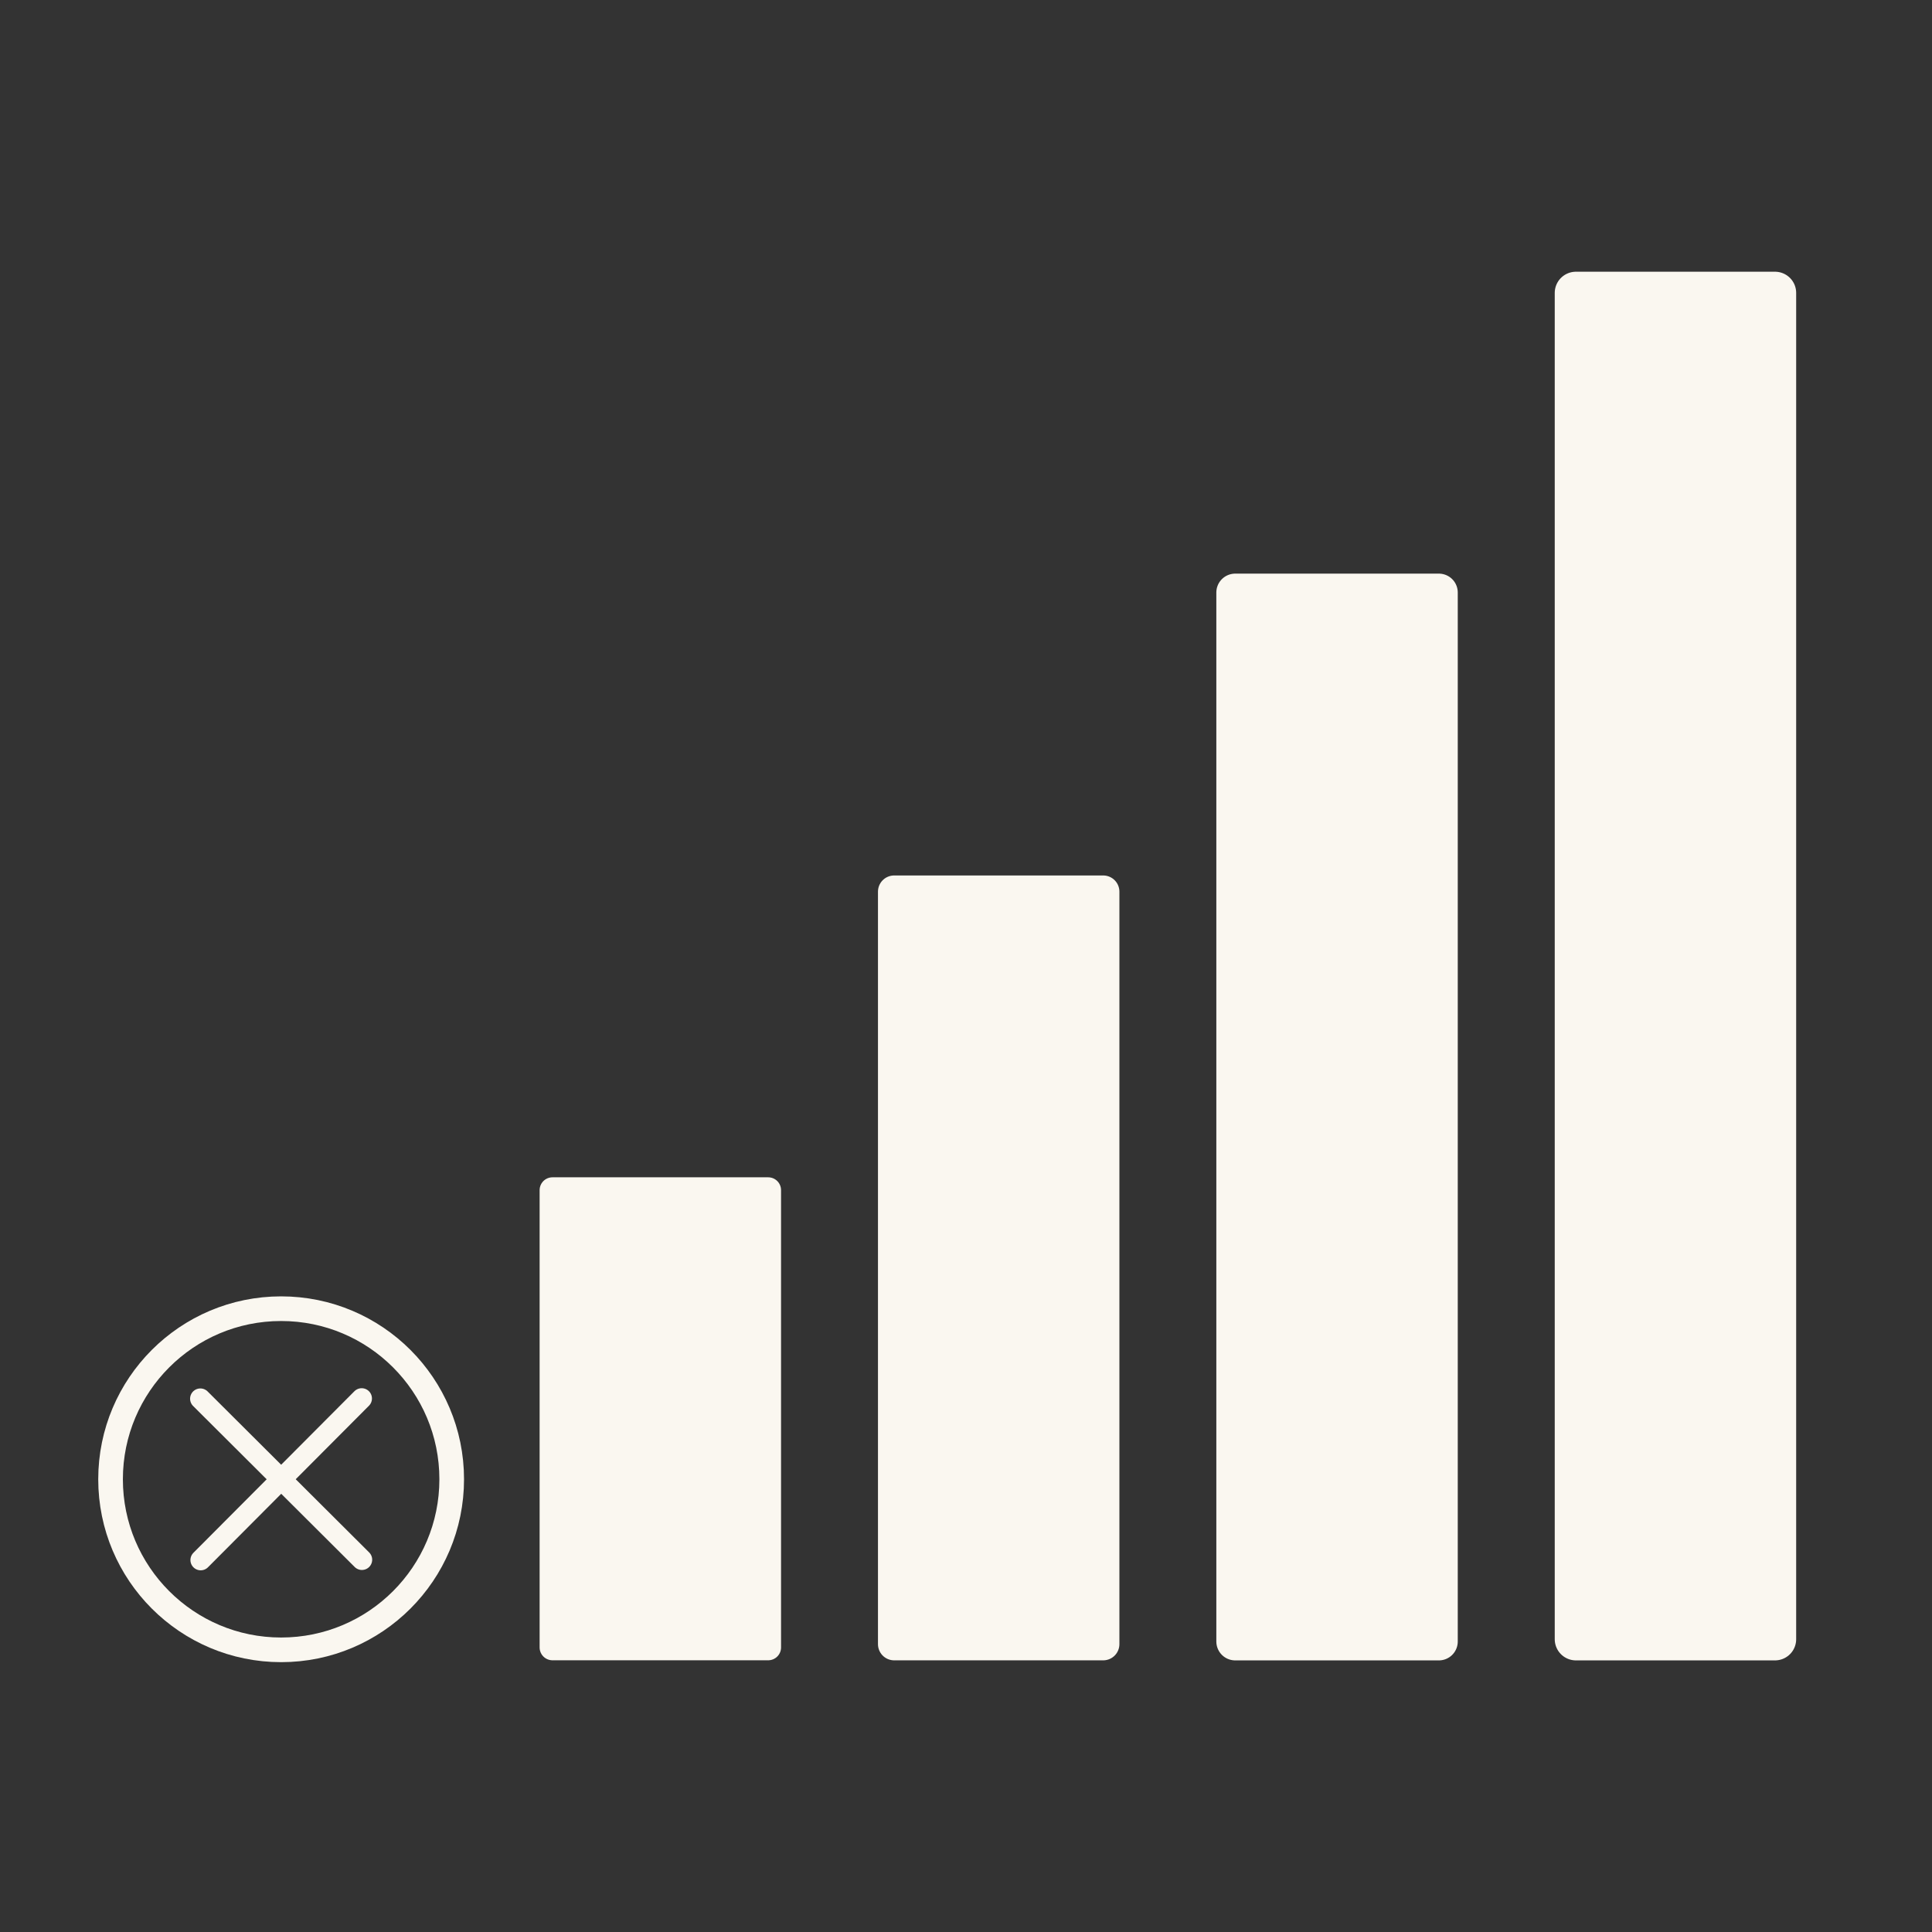 <?xml version="1.0" encoding="UTF-8" standalone="no"?>
<!-- Created with Inkscape (http://www.inkscape.org/) -->

<svg
   width="64"
   height="64"
   viewBox="0 0 16.933 16.933"
   version="1.1"
   id="svg1"
   inkscape:export-filename="losted_connection.svg"
   inkscape:export-xdpi="96"
   inkscape:export-ydpi="96"
   xmlns:inkscape="http://www.inkscape.org/namespaces/inkscape"
   xmlns:sodipodi="http://sodipodi.sourceforge.net/DTD/sodipodi-0.dtd"
   xmlns="http://www.w3.org/2000/svg"
   xmlns:svg="http://www.w3.org/2000/svg">
  <rect x="0" y="0" width="16.933" height="16.933" fill="#333333" stroke="none"/>
  <sodipodi:namedview
     id="namedview1"
     pagecolor="#505050"
     bordercolor="#eeeeee"
     borderopacity="1"
     inkscape:showpageshadow="0"
     inkscape:pageopacity="0"
     inkscape:pagecheckerboard="0"
     inkscape:deskcolor="#505050"
     inkscape:document-units="px"
     showguides="true">
    <sodipodi:guide
       position="20.298,-1.451"
       orientation="0,-1"
       id="guide4"
       inkscape:locked="false" />
    <inkscape:page
       x="0"
       y="0"
       width="16.933"
       height="16.933"
       id="page2"
       margin="0"
       bleed="0" />
  </sodipodi:namedview>
  <defs
     id="defs1" />
  <g
     inkscape:label="Layer 1"
     inkscape:groupmode="layer"
     id="layer1">
    <rect
       style="fill:#faf7f0;fill-opacity:1;stroke:#faf7f0;stroke-width:0.225;stroke-linecap:round;stroke-linejoin:round;stroke-miterlimit:11.3;stroke-dasharray:none;stroke-opacity:1"
       id="rect4"
       width="1.891"
       height="4.008"
       x="4.842"
       y="10.431" />
    <rect
       style="fill:#faf7f0;fill-opacity:1;stroke:#faf7f0;stroke-width:0.284;stroke-linecap:round;stroke-linejoin:round;stroke-miterlimit:11.3;stroke-dasharray:none;stroke-opacity:1"
       id="rect4-6"
       width="1.832"
       height="6.595"
       x="7.837"
       y="7.815" />
    <rect
       style="fill:#faf7f0;fill-opacity:1;stroke:#faf7f0;stroke-width:0.331;stroke-linecap:round;stroke-linejoin:round;stroke-miterlimit:11.3;stroke-dasharray:none;stroke-opacity:1"
       id="rect4-6-6"
       width="1.785"
       height="9.194"
       x="10.826"
       y="5.193" />
    <rect
       style="fill:#faf7f0;fill-opacity:1;stroke:#faf7f0;stroke-width:0.371;stroke-linecap:round;stroke-linejoin:round;stroke-miterlimit:11.3;stroke-dasharray:none;stroke-opacity:1"
       id="rect4-6-9"
       width="1.745"
       height="11.8"
       x="13.812"
       y="2.567" />
    <ellipse
       style="fill:#faf7f0;fill-opacity:0;stroke:#faf7f0;stroke-width:0.216;stroke-linecap:round;stroke-linejoin:round;stroke-miterlimit:11.3;stroke-dasharray:none;stroke-opacity:1"
       id="path4"
       cx="2.464"
       cy="12.965"
       rx="1.495"
       ry="1.495" />
    <path
       style="fill:#faf7f0;fill-opacity:1;stroke:#faf7f0;stroke-width:0.18;stroke-linecap:round;stroke-linejoin:round;stroke-miterlimit:11.3;stroke-dasharray:none;stroke-opacity:1"
       d="M 1.756,12.259 3.172,13.67"
       id="path6" />
    <path
       style="fill:#faf7f0;fill-opacity:1;stroke:#faf7f0;stroke-width:0.18;stroke-linecap:round;stroke-linejoin:round;stroke-miterlimit:11.3;stroke-dasharray:none;stroke-opacity:1"
       d="m 3.17,12.257 -1.411,1.416"
       id="path6-3" />
  </g>
</svg>
